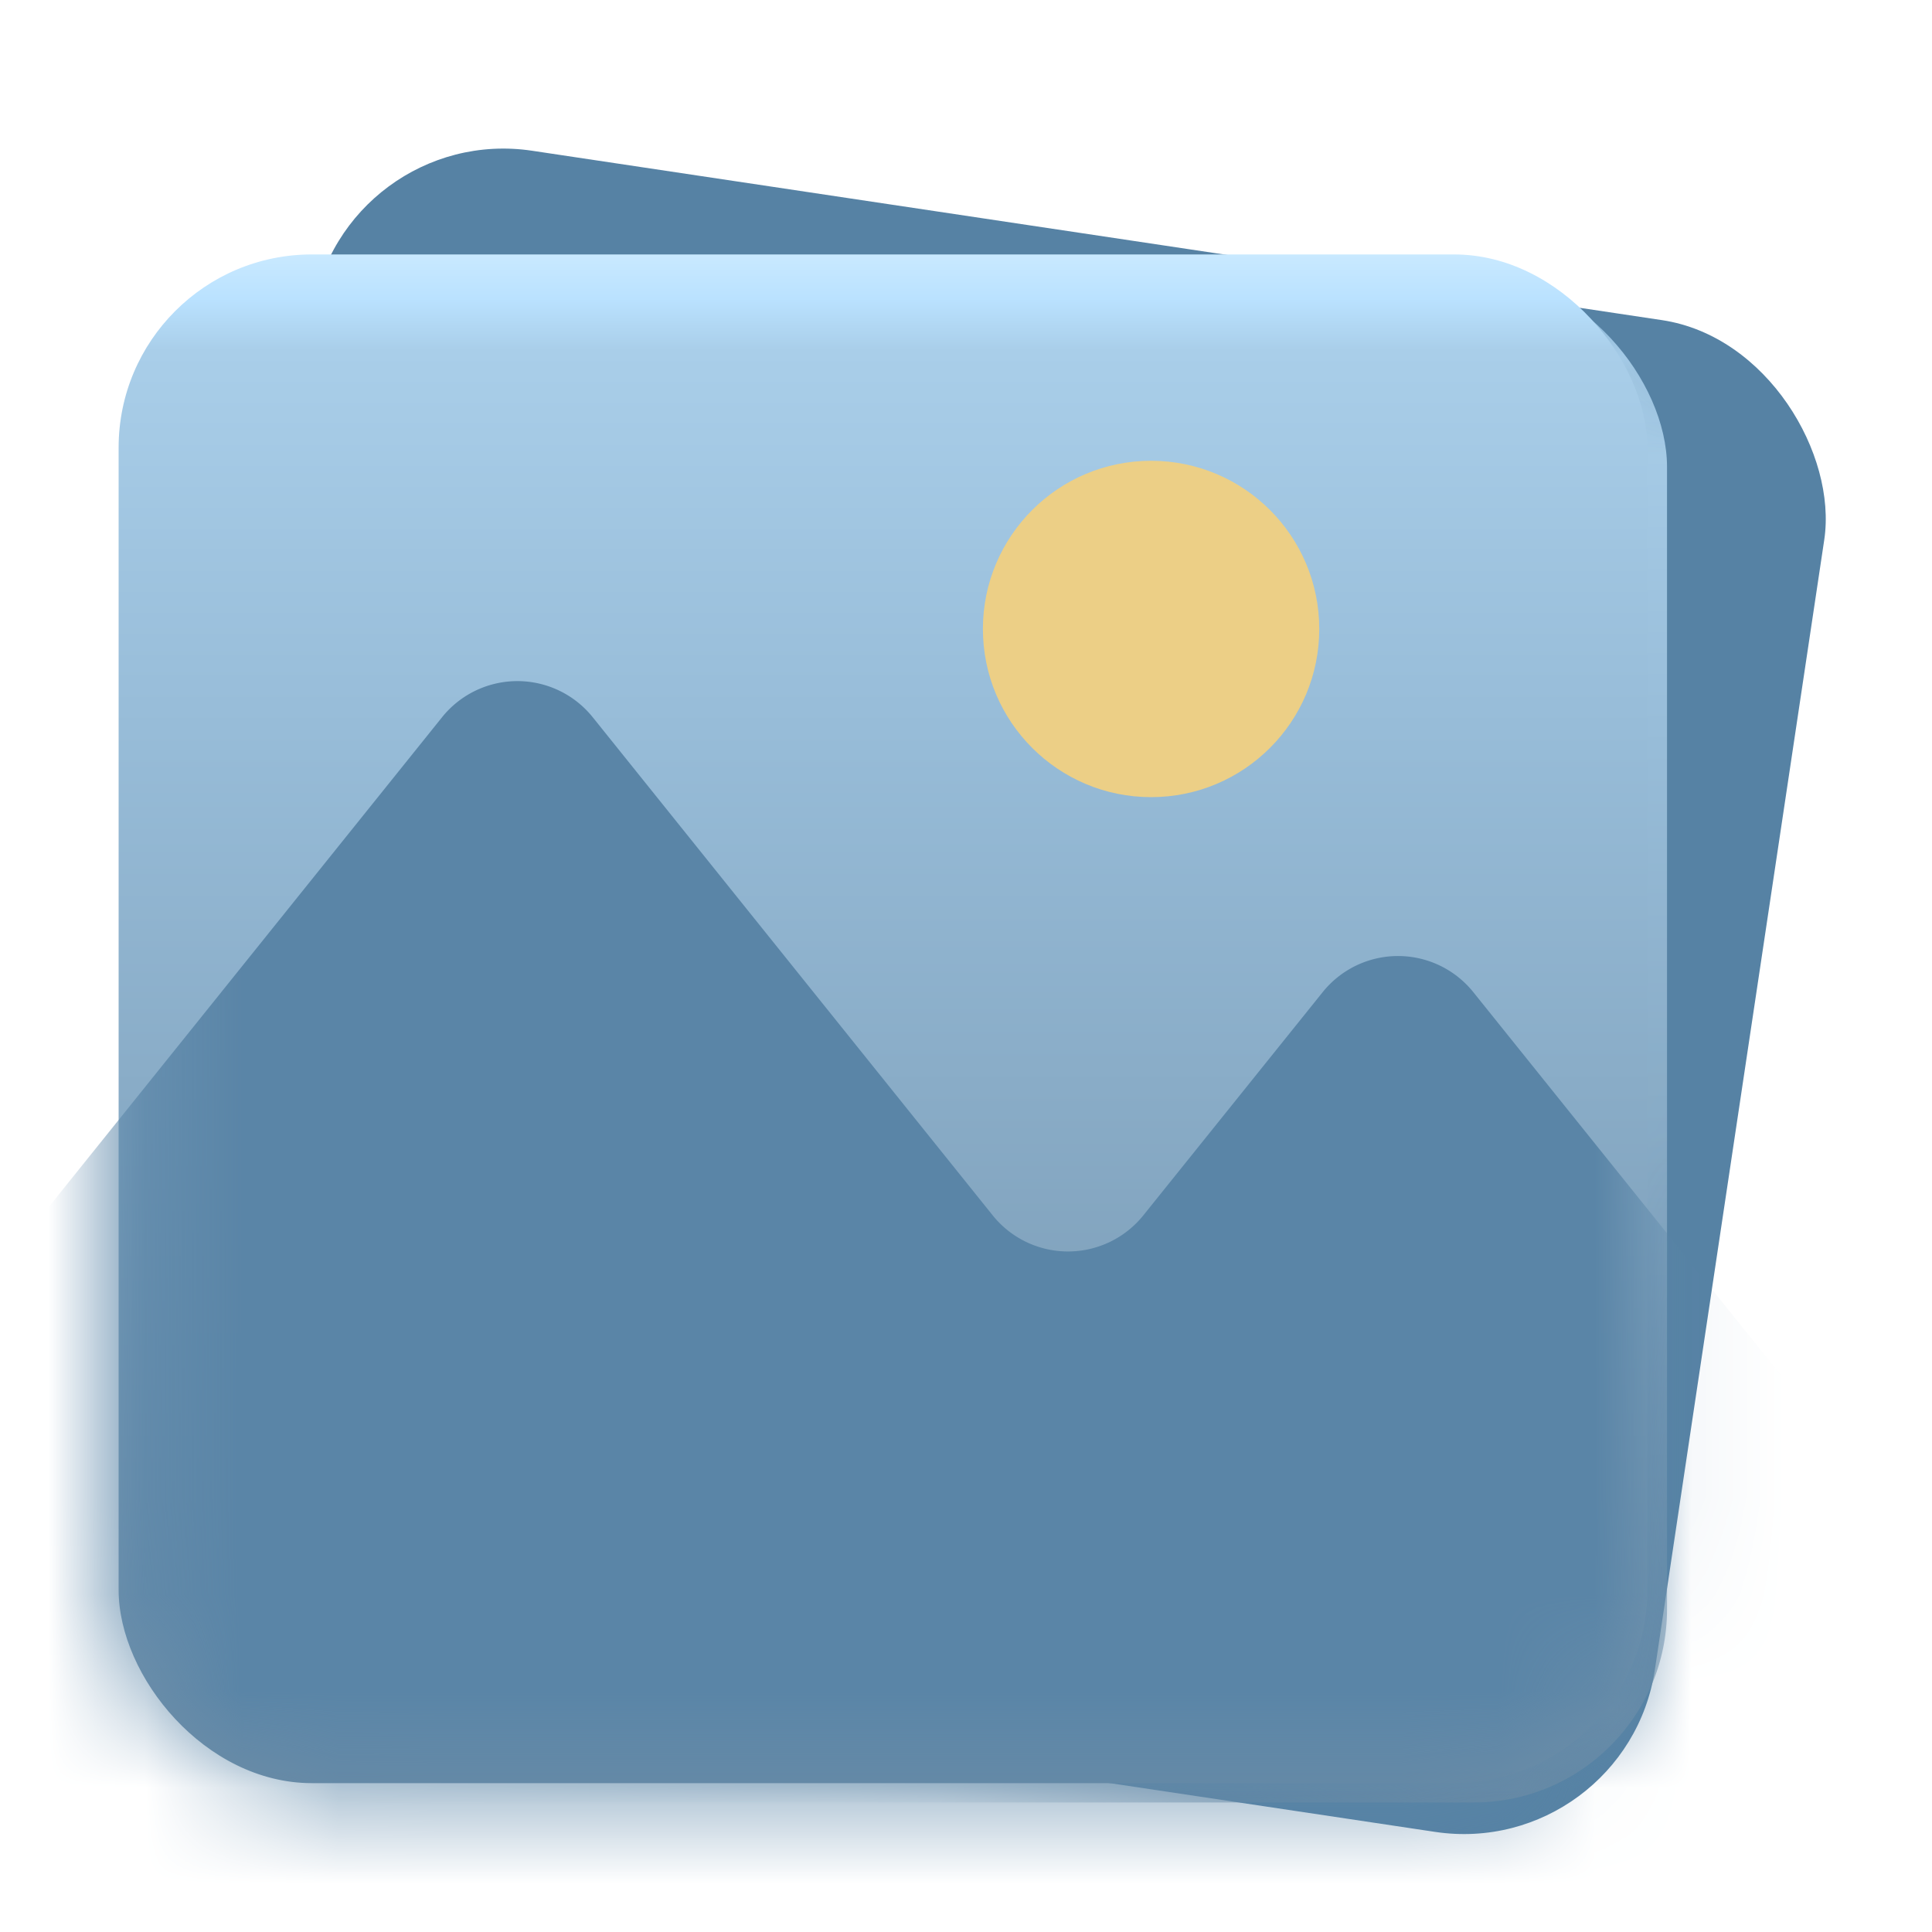<svg width="20" height="20" viewBox="0 0 20 20" fill="none" xmlns="http://www.w3.org/2000/svg" class="css-0"><rect x="3.531" y="1.264" width="15.825" height="15.825" rx="2" transform="rotate(8.526 3.531 1.264)" fill="#5682A4"></rect><mask id="a" maskUnits="userSpaceOnUse" x="1" y="1" width="18" height="18" style="mask-type: alpha;"><rect x="3.535" y="1.146" width="15.825" height="15.825" rx="2" transform="rotate(8.526 3.535 1.146)" fill="#467296"></rect></mask><g filter="url(#filter0_d_1350_26243)" mask="url(#a)"><rect x="1.232" y="2.634" width="15.825" height="15.825" rx="2" fill="url(#paint0_linear_1350_26243)"></rect></g><rect x="1.228" y="2.634" width="15.825" height="15.825" rx="2" fill="url(#paint1_linear_1350_26243)"></rect><mask id="b" maskUnits="userSpaceOnUse" x="1" y="2" width="17" height="17" style="mask-type: alpha;"><rect x="1.229" y="2.634" width="15.825" height="15.825" rx="2" fill="url(#paint2_linear_1350_26243)"></rect></mask><g mask="url(#b)"><path fill-rule="evenodd" clip-rule="evenodd" d="M6.136 7.425a1 1 0 00-1.56 0l-9.96 12.402a1 1 0 00.78 1.626h7.752a.75.75 0 01.585 1.22 1 1 0 00.78 1.626h19.919a1 1 0 00.78-1.626l-9.96-12.402a1 1 0 00-1.56 0l-1.856 2.31a1 1 0 01-1.56 0l-4.14-5.156z" fill="#5A85A7"></path></g><circle cx="11.916" cy="6.511" r="1.741" fill="#ECCF86"></circle><defs><linearGradient id="paint0_linear_1350_26243" x1="9.144" y1="2.634" x2="9.144" y2="18.459" gradientUnits="userSpaceOnUse"><stop stop-color="#C9E9FF"></stop><stop offset=".029" stop-color="#BAE2FF"></stop><stop offset=".063" stop-color="#A9CEE9"></stop><stop offset=".31" stop-color="#97BCD8"></stop><stop offset="1" stop-color="#6E8DA6"></stop></linearGradient><linearGradient id="paint1_linear_1350_26243" x1="9.14" y1="2.634" x2="9.14" y2="18.459" gradientUnits="userSpaceOnUse"><stop stop-color="#C9E9FF"></stop><stop offset=".029" stop-color="#BAE2FF"></stop><stop offset=".063" stop-color="#A9CEE9"></stop><stop offset=".31" stop-color="#97BCD8"></stop><stop offset="1" stop-color="#6E8DA6"></stop></linearGradient><linearGradient id="paint2_linear_1350_26243" x1="9.142" y1="2.634" x2="9.142" y2="18.459" gradientUnits="userSpaceOnUse"><stop stop-color="#fff"></stop><stop offset=".047" stop-color="#A9CEE8"></stop><stop offset="1" stop-color="#638EB1"></stop></linearGradient><filter id="filter0_d_1350_26243" x=".432" y="1.834" width="17.825" height="17.825" filterUnits="userSpaceOnUse" color-interpolation-filters="sRGB"><feFlood flood-opacity="0" result="BackgroundImageFix"></feFlood><feColorMatrix in="SourceAlpha" values="0 0 0 0 0 0 0 0 0 0 0 0 0 0 0 0 0 0 127 0" result="hardAlpha"></feColorMatrix><feOffset dx=".2" dy=".2"></feOffset><feGaussianBlur stdDeviation=".5"></feGaussianBlur><feComposite in2="hardAlpha" operator="out"></feComposite><feColorMatrix values="0 0 0 0 0 0 0 0 0 0 0 0 0 0 0 0 0 0 0.8 0"></feColorMatrix><feBlend in2="BackgroundImageFix" result="effect1_dropShadow_1350_26243"></feBlend><feBlend in="SourceGraphic" in2="effect1_dropShadow_1350_26243" result="shape"></feBlend></filter></defs></svg>
